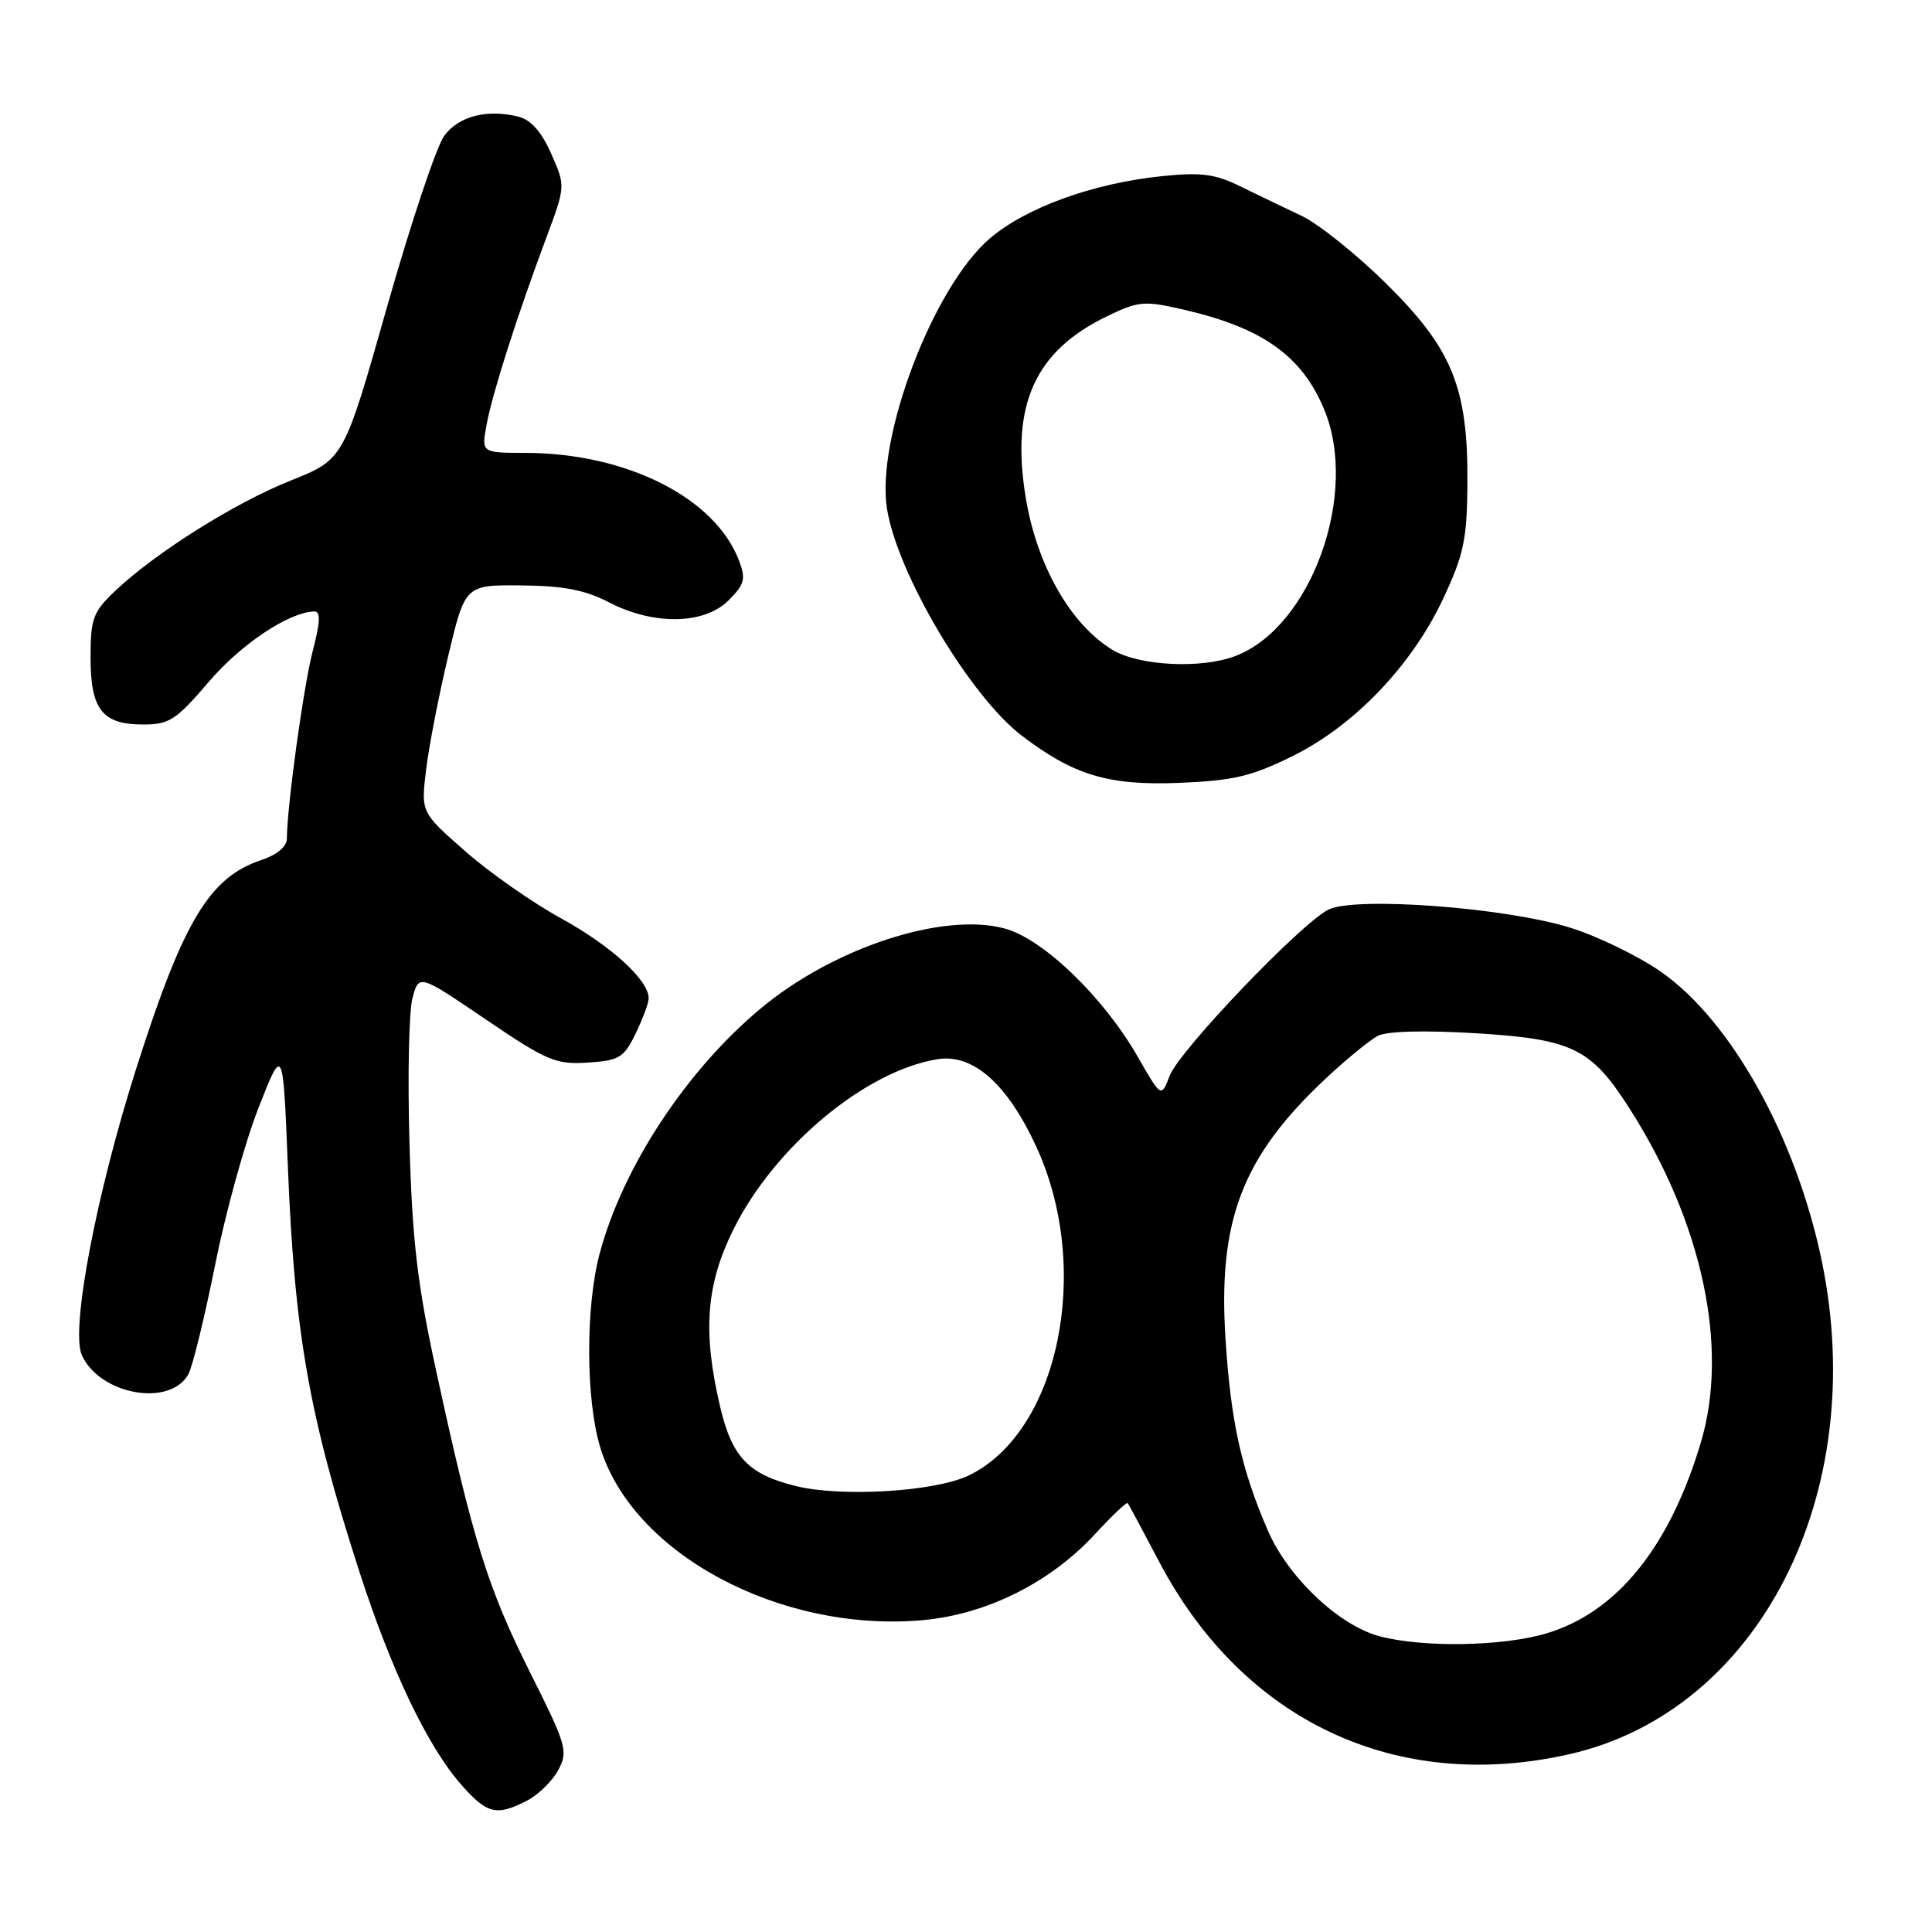 <?xml version="1.0" encoding="UTF-8" standalone="no"?>
<!DOCTYPE svg PUBLIC "-//W3C//DTD SVG 1.1//EN" "http://www.w3.org/Graphics/SVG/1.1/DTD/svg11.dtd" >
<svg xmlns="http://www.w3.org/2000/svg" xmlns:xlink="http://www.w3.org/1999/xlink" version="1.1" viewBox="0 0 256 256">
 <g >
 <path fill="currentColor"
d=" M 69.84 238.59 C 71.34 237.81 73.21 235.98 73.98 234.53 C 75.31 232.06 75.08 231.26 70.23 221.59 C 64.65 210.44 62.71 204.25 57.87 182.00 C 55.30 170.20 54.63 164.52 54.26 151.50 C 54.00 142.70 54.18 134.05 54.65 132.28 C 55.50 129.06 55.50 129.06 64.37 135.08 C 72.47 140.58 73.64 141.07 77.87 140.80 C 82.04 140.53 82.66 140.16 84.20 137.00 C 85.14 135.07 85.93 132.97 85.95 132.33 C 86.05 129.96 81.02 125.35 74.35 121.69 C 70.58 119.62 64.86 115.62 61.64 112.79 C 55.78 107.64 55.78 107.64 56.45 102.07 C 56.81 99.01 58.13 92.22 59.37 87.00 C 61.63 77.50 61.63 77.50 69.07 77.57 C 74.66 77.62 77.54 78.17 80.71 79.82 C 86.62 82.88 93.32 82.77 96.54 79.55 C 98.66 77.43 98.85 76.72 97.93 74.30 C 94.77 65.96 83.04 60.04 69.64 60.01 C 63.78 60.00 63.78 60.00 64.48 56.25 C 65.27 52.02 68.51 41.88 72.36 31.58 C 74.94 24.66 74.94 24.66 73.04 20.37 C 71.77 17.48 70.35 15.87 68.69 15.46 C 64.54 14.42 60.78 15.39 58.86 18.00 C 57.84 19.38 54.43 29.58 51.28 40.68 C 45.56 60.86 45.56 60.86 38.53 63.67 C 31.05 66.66 20.61 73.23 15.25 78.31 C 12.32 81.09 12.00 81.96 12.00 87.12 C 12.00 94.04 13.55 96.00 18.99 96.00 C 22.44 96.00 23.35 95.40 27.67 90.34 C 31.95 85.33 38.32 81.09 41.66 81.02 C 42.50 81.01 42.44 82.41 41.44 86.25 C 40.22 90.94 38.03 106.83 38.01 111.17 C 38.00 112.18 36.67 113.28 34.66 113.95 C 27.79 116.21 24.30 121.99 18.13 141.34 C 12.76 158.13 9.32 176.22 10.85 179.58 C 13.26 184.85 22.60 186.49 24.98 182.05 C 25.54 180.98 27.12 174.51 28.49 167.67 C 29.85 160.83 32.43 151.46 34.23 146.86 C 37.50 138.50 37.50 138.50 38.14 154.50 C 39.03 176.71 40.93 187.52 47.59 208.16 C 51.81 221.26 56.65 231.39 61.09 236.45 C 64.53 240.37 65.79 240.68 69.84 238.59 Z  M 208.00 232.43 C 233.05 226.73 247.75 198.04 241.42 167.21 C 238.04 150.78 229.41 135.25 220.05 128.74 C 217.05 126.66 211.65 124.04 208.05 122.92 C 199.43 120.24 179.49 118.76 176.00 120.54 C 172.27 122.45 156.24 139.23 154.98 142.56 C 153.87 145.46 153.87 145.46 150.73 139.98 C 146.19 132.08 138.21 124.40 133.12 123.03 C 124.95 120.83 110.46 125.57 100.82 133.61 C 90.93 141.84 82.50 154.67 79.45 166.13 C 77.59 173.13 77.61 185.32 79.50 191.67 C 83.68 205.75 103.14 216.28 122.05 214.70 C 130.60 213.98 139.12 209.76 145.09 203.28 C 147.34 200.84 149.29 198.99 149.43 199.17 C 149.57 199.35 151.44 202.84 153.59 206.93 C 164.73 228.10 185.08 237.64 208.00 232.43 Z  M 171.22 100.21 C 179.44 96.17 187.08 88.18 191.24 79.30 C 193.97 73.47 194.39 71.46 194.44 64.04 C 194.53 51.32 192.43 46.20 183.60 37.50 C 179.68 33.65 174.69 29.65 172.49 28.61 C 170.30 27.58 166.65 25.82 164.38 24.71 C 160.98 23.04 159.17 22.80 153.88 23.35 C 144.78 24.30 135.93 27.51 131.14 31.61 C 123.65 38.03 116.04 58.04 117.53 67.41 C 118.90 76.04 128.53 92.25 135.39 97.48 C 142.25 102.71 146.85 104.10 156.13 103.74 C 163.39 103.45 165.78 102.89 171.22 100.21 Z  M 182.79 216.81 C 177.40 215.37 170.68 209.01 167.99 202.79 C 164.48 194.67 163.10 188.42 162.39 177.46 C 161.36 161.69 164.61 153.25 175.69 142.89 C 178.40 140.35 181.50 137.82 182.56 137.26 C 183.77 136.63 188.67 136.50 195.55 136.91 C 208.31 137.69 210.80 138.89 215.83 146.74 C 225.55 161.88 229.12 178.48 225.39 191.07 C 221.25 204.99 214.25 213.66 204.88 216.44 C 199.09 218.16 188.54 218.34 182.79 216.81 Z  M 105.50 196.92 C 99.19 195.38 96.99 193.09 95.43 186.43 C 93.08 176.47 93.55 170.23 97.18 162.91 C 102.63 151.93 114.65 141.90 124.22 140.35 C 128.94 139.59 133.49 143.62 137.33 151.98 C 144.78 168.17 140.29 189.82 128.31 195.53 C 123.87 197.65 111.54 198.40 105.50 196.92 Z  M 147.39 86.10 C 141.80 82.69 137.34 74.81 135.89 65.79 C 133.93 53.63 137.13 46.54 146.64 41.93 C 150.88 39.88 151.58 39.82 156.85 41.03 C 167.30 43.45 172.48 47.12 175.45 54.23 C 180.12 65.40 173.74 83.12 163.68 86.93 C 159.14 88.66 150.89 88.23 147.39 86.10 Z "/>
</g>
</svg>
